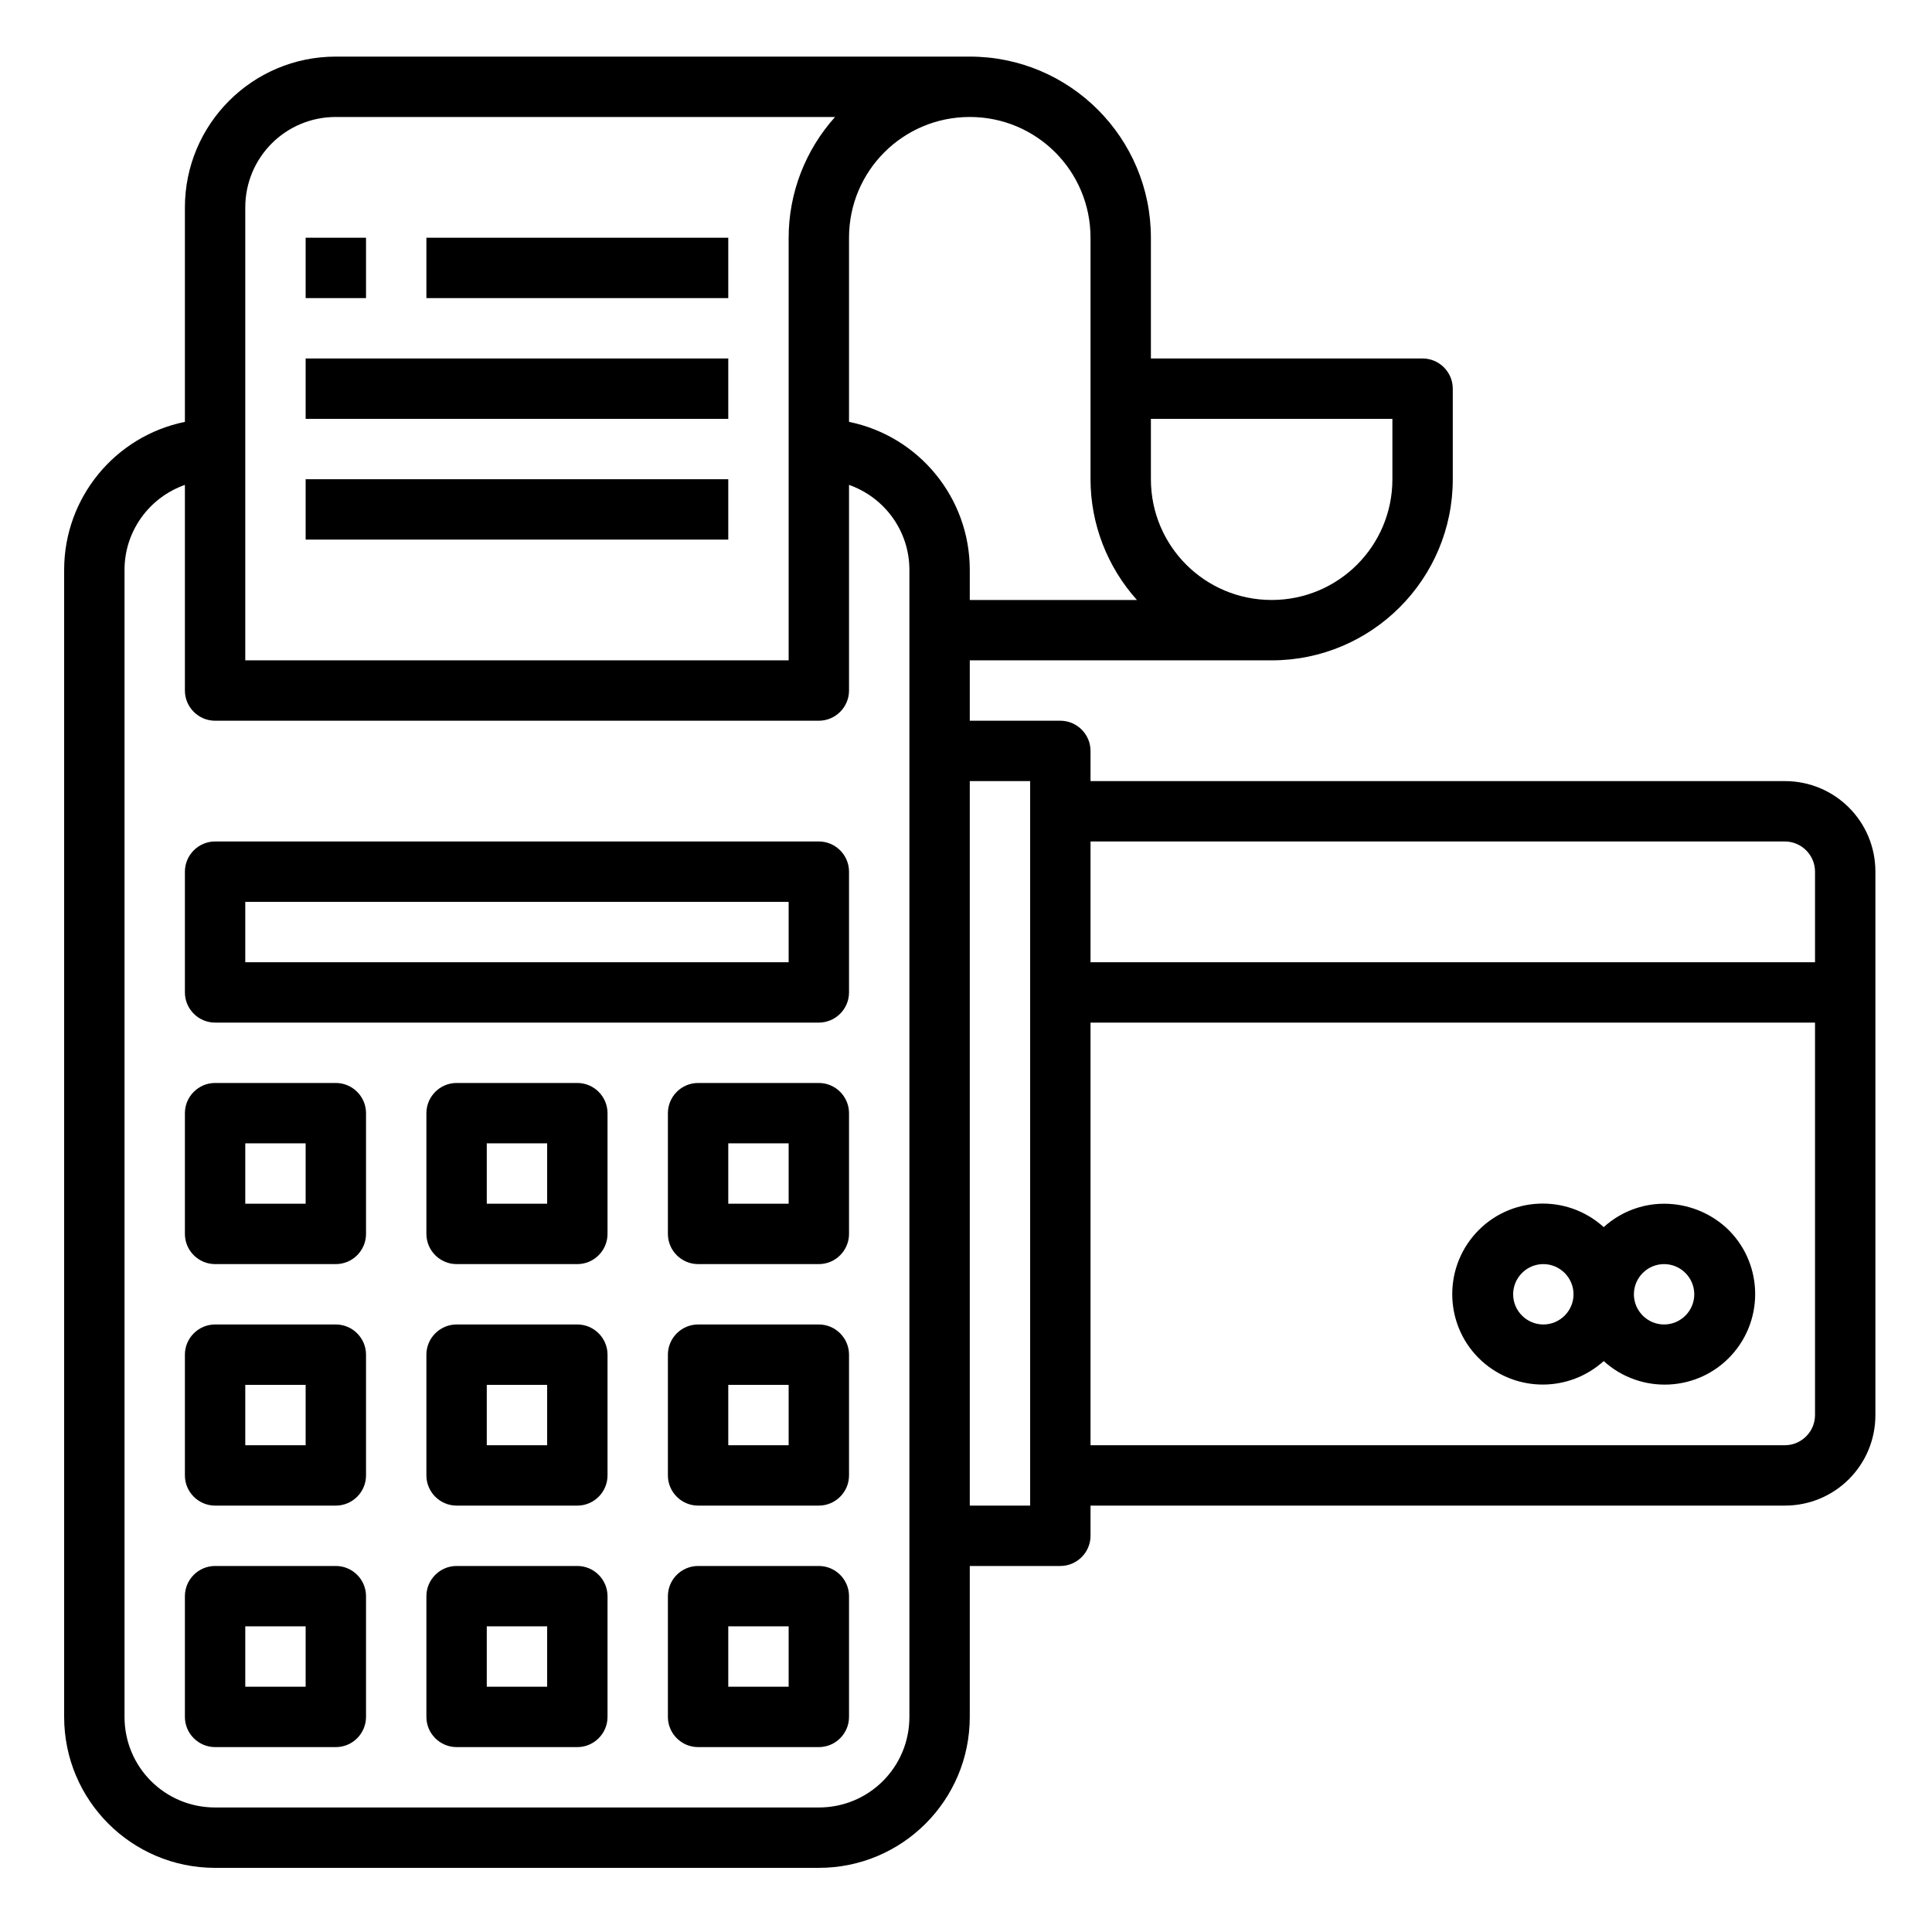 <?xml version="1.0" encoding="utf-8"?>
<!-- Generator: Adobe Illustrator 23.1.0, SVG Export Plug-In . SVG Version: 6.00 Build 0)  -->
<svg version="1.1" xmlns="http://www.w3.org/2000/svg" xmlns:xlink="http://www.w3.org/1999/xlink" x="0px" y="0px"
	 viewBox="0 0 512 512" style="enable-background:new 0 0 512 512;" xml:space="preserve">
<style type="text/css">
	.st0{display:none;}
	.st1{display:inline;fill:#F1F2F2;}
	.st2{display:inline;}
	.st3{fill:#768BA0;}
	.st4{display:inline;fill:#A4B0C0;}
	.st5{display:inline;fill:#FFE451;}
	.st6{display:inline;fill:#FCB64F;}
	.st7{display:inline;fill:#768BA0;}
	.st8{fill:#31E8BB;}
	.st9{display:inline;fill:#31CCBB;}
	.st10{fill:#231F20;}
	.st11{display:inline;fill:#FFFFFF;}
	.st12{display:inline;fill:#231F20;}
</style>
<g id="Capa_1" class="st0">
	<path class="st1" d="M384.2,336.2c8.8,0,16,7.2,16,16s-7.2,16-16,16c-8.8,0-16-7.2-16-16S375.4,336.2,384.2,336.2z"/>
	<g class="st2">
		<path class="st3" d="M384.2,304.1c26.5,0,48.1,21.6,48.1,48.1s-21.6,48.1-48.1,48.1s-48.1-21.6-48.1-48.1
			C336.2,325.7,357.7,304.1,384.2,304.1z M400.3,352.2c0-8.8-7.2-16-16-16c-8.8,0-16,7.2-16,16s7.2,16,16,16
			C393.1,368.2,400.3,361,400.3,352.2z"/>
		<path class="st3" d="M127.8,304.1c26.5,0,48.1,21.6,48.1,48.1s-21.6,48.1-48.1,48.1s-48.1-21.6-48.1-48.1
			C79.7,325.7,101.2,304.1,127.8,304.1z M143.8,352.2c0-8.8-7.2-16-16-16s-16,7.2-16,16s7.2,16,16,16
			C136.6,368.2,143.8,361,143.8,352.2z"/>
	</g>
	<path class="st1" d="M127.8,336.2c8.8,0,16,7.2,16,16s-7.2,16-16,16s-16-7.2-16-16C111.7,343.4,118.9,336.2,127.8,336.2z"/>
	<polygon class="st4" points="312.1,111.7 312.1,151.8 191.9,151.8 223.9,111.7 	"/>
	<path class="st5" d="M504.5,288.1v64.1h-72.1c0-26.5-21.6-48.1-48.1-48.1s-48.1,21.6-48.1,48.1H175.8c0-26.5-21.6-48.1-48.1-48.1
		s-48.1,21.6-48.1,48.1H7.5V207.9h56.1l64.1-56.1h64.1h120.2h24l64.1,88.2c0,0,0,0,40.1,0C480.4,240,504.5,288.1,504.5,288.1z"/>
	<rect x="7.5" y="207.9" class="st6" width="56.1" height="144.3"/>
	<polygon class="st7" points="223.9,111.7 191.9,151.8 240,151.8 272,111.7 	"/>
	<g class="st2">
		<polygon class="st8" points="312.1,183.9 360.2,248 240,248 232,240 232,183.9 		"/>
		<polygon class="st8" points="199.9,183.9 199.9,248 103.7,248 103.7,232 143.8,199.9 143.8,183.9 		"/>
	</g>
	<polygon class="st9" points="264,183.9 232,183.9 232,240 240,248 272,248 264,240 	"/>
	<g class="st2">
		<path class="st10" d="M15.1,215.4h51.4l64.1-56.1h201.7l21.1,29l12.2-8.9L340,144.3h-20.4v-40.1h-99.3l-32.1,40.1h-63.3
			l-64.1,56.1H0V240h15.1V215.4z M227.6,119.2h77v25h-97L227.6,119.2z"/>
		<path class="st10" d="M512,286.3l-0.8-1.6c-1.1-2.1-26.6-52.3-70.9-52.3h-36.2l-26.9-37l-12.2,8.9l31.4,43.2h43.9
			c31.2,0,52.3,34.8,56.6,42.5v54.7h-57.6c-3.7-27.1-27-48.1-55.1-48.1c-28.1,0-51.4,21-55.1,48.1H248v15h81.2
			c3.7,27.1,27,48.1,55.1,48.1c28.1,0,51.4-21,55.1-48.1H512V286.3z M384.2,392.8c-22.4,0-40.6-18.2-40.6-40.6
			c0-22.4,18.2-40.6,40.6-40.6c22.4,0,40.6,18.2,40.6,40.6C424.8,374.6,406.6,392.8,384.2,392.8z"/>
		<path class="st10" d="M127.8,296.6c-28.1,0-51.4,21-55.1,48.1H15.1V264H0v95.7h72.7c3.7,27.1,27,48.1,55.1,48.1s51.4-21,55.1-48.1
			h41.1v-15h-41.1C179.2,317.5,155.9,296.6,127.8,296.6z M127.8,392.8c-22.4,0-40.6-18.2-40.6-40.6c0-22.4,18.2-40.6,40.6-40.6
			c22.4,0,40.6,18.2,40.6,40.6C168.3,374.6,150.1,392.8,127.8,392.8z"/>
		<path class="st10" d="M127.8,328.6c-13,0-23.6,10.6-23.6,23.6c0,13,10.6,23.6,23.6,23.6s23.6-10.6,23.6-23.6
			C151.3,339.2,140.7,328.6,127.8,328.6z M127.8,360.7c-4.7,0-8.5-3.8-8.5-8.5s3.8-8.5,8.5-8.5c4.7,0,8.5,3.8,8.5,8.5
			C136.3,356.9,132.4,360.7,127.8,360.7z"/>
		<path class="st10" d="M384.2,328.6c-13,0-23.6,10.6-23.6,23.6c0,13,10.6,23.6,23.6,23.6s23.6-10.6,23.6-23.6
			C407.8,339.2,397.2,328.6,384.2,328.6z M384.2,360.7c-4.7,0-8.5-3.8-8.5-8.5s3.8-8.5,8.5-8.5c4.7,0,8.5,3.8,8.5,8.5
			C392.8,356.9,388.9,360.7,384.2,360.7z"/>
	</g>
	<rect x="31.6" y="272.5" class="st11" width="16" height="15"/>
	<rect x="63.6" y="272.5" class="st12" width="16" height="15"/>
	<rect x="464.4" y="296.6" class="st11" width="16" height="15"/>
	<g class="st2">
		<path class="st10" d="M315.9,176.3h-91.4v66.7l12.4,12.4h138.4L315.9,176.3z M239.5,236.9v-45.5h68.9l36.8,49.1H243.1L239.5,236.9
			z"/>
		<path class="st10" d="M207.4,176.3h-71.2v19.9l-40.1,32.1v27.2h111.2V176.3z M192.4,240.5h-81.1v-4.9l40.1-32.1v-12.1h41.1V240.5
			L192.4,240.5z"/>
		<rect x="175.8" y="272.5" class="st10" width="16" height="15"/>
	</g>
	<rect x="191.9" y="288.5" class="st11" width="16" height="15"/>
	<rect x="207.9" y="272.5" class="st12" width="16" height="15"/>
	<rect x="223.9" y="288.5" class="st11" width="16" height="15"/>
	<rect x="240" y="272.5" class="st12" width="16" height="15"/>
	<rect x="256" y="288.5" class="st11" width="16" height="15"/>
	<rect x="272" y="272.5" class="st12" width="16" height="15"/>
	<rect x="288.1" y="288.5" class="st11" width="16" height="15"/>
	<rect x="304.1" y="272.5" class="st12" width="16" height="15"/>
</g>
<g id="Layer_2">
	<g id="Payment-3">
		<path d="M473,207H289v-8c0-4.4-3.6-8-8-8h-24v-16h80c26.5,0,48-21.5,48-48v-24c0-4.4-3.6-8-8-8h-72V63c0-26.5-21.5-48-48-48H89
			c-22.1,0-40,17.9-40,40v56.8C30.4,115.6,17,132,17,151v304c0,22.1,17.9,40,40,40h160c22.1,0,40-17.9,40-40v-40h24c4.4,0,8-3.6,8-8
			v-8h184c13.3,0,24-10.7,24-24V231C497,217.7,486.3,207,473,207z M369,127c0,17.7-14.3,32-32,32s-32-14.3-32-32v-16h64V127z M65,55
			c0-13.3,10.7-24,24-24h132.3c-7.9,8.8-12.3,20.2-12.3,32v112H65V55z M241,455c0,13.3-10.7,24-24,24H57c-13.3,0-24-10.7-24-24V151
			c0-10.1,6.4-19.1,16-22.5V183c0,4.4,3.6,8,8,8h160c4.4,0,8-3.6,8-8v-54.5c9.6,3.4,16,12.4,16,22.5V455z M225,111.8V63
			c0-17.7,14.3-32,32-32s32,14.3,32,32v64c0,11.8,4.4,23.2,12.3,32H257v-8C257,132,243.6,115.6,225,111.8z M273,399h-16V207h16V399z
			 M473,223c4.4,0,8,3.6,8,8v24H289v-32H473z M473,383H289V271h192v104C481,379.4,477.4,383,473,383z"/>
		<path d="M89,287H57c-4.4,0-8,3.6-8,8v32c0,4.4,3.6,8,8,8h32c4.4,0,8-3.6,8-8v-32C97,290.6,93.4,287,89,287z M81,319H65v-16h16V319
			z"/>
		<path d="M153,287h-32c-4.4,0-8,3.6-8,8v32c0,4.4,3.6,8,8,8h32c4.4,0,8-3.6,8-8v-32C161,290.6,157.4,287,153,287z M145,319h-16v-16
			h16V319z"/>
		<path d="M217,287h-32c-4.4,0-8,3.6-8,8v32c0,4.4,3.6,8,8,8h32c4.4,0,8-3.6,8-8v-32C225,290.6,221.4,287,217,287z M209,319h-16v-16
			h16V319z"/>
		<path d="M89,351H57c-4.4,0-8,3.6-8,8v32c0,4.4,3.6,8,8,8h32c4.4,0,8-3.6,8-8v-32C97,354.6,93.4,351,89,351z M81,383H65v-16h16V383
			z"/>
		<path d="M153,351h-32c-4.4,0-8,3.6-8,8v32c0,4.4,3.6,8,8,8h32c4.4,0,8-3.6,8-8v-32C161,354.6,157.4,351,153,351z M145,383h-16v-16
			h16V383z"/>
		<path d="M217,351h-32c-4.4,0-8,3.6-8,8v32c0,4.4,3.6,8,8,8h32c4.4,0,8-3.6,8-8v-32C225,354.6,221.4,351,217,351z M209,383h-16v-16
			h16V383z"/>
		<path d="M89,415H57c-4.4,0-8,3.6-8,8v32c0,4.4,3.6,8,8,8h32c4.4,0,8-3.6,8-8v-32C97,418.6,93.4,415,89,415z M81,447H65v-16h16V447
			z"/>
		<path d="M153,415h-32c-4.4,0-8,3.6-8,8v32c0,4.4,3.6,8,8,8h32c4.4,0,8-3.6,8-8v-32C161,418.6,157.4,415,153,415z M145,447h-16v-16
			h16V447z"/>
		<path d="M217,415h-32c-4.4,0-8,3.6-8,8v32c0,4.4,3.6,8,8,8h32c4.4,0,8-3.6,8-8v-32C225,418.6,221.4,415,217,415z M209,447h-16v-16
			h16V447z"/>
		<path d="M217,223H57c-4.4,0-8,3.6-8,8v32c0,4.4,3.6,8,8,8h160c4.4,0,8-3.6,8-8v-32C225,226.6,221.4,223,217,223z M209,255H65v-16
			h144V255z"/>
		<path d="M441,319c-5.9,0-11.6,2.2-16,6.2c-9.8-8.9-25-8.2-33.9,1.6c-8.9,9.8-8.2,25,1.6,33.9c9.2,8.3,23.1,8.3,32.3,0
			c9.8,8.9,25,8.2,33.9-1.6c8.9-9.8,8.2-25-1.6-33.9C452.8,321.2,447,319,441,319L441,319z M409,351c-4.4,0-8-3.6-8-8s3.6-8,8-8
			s8,3.6,8,8S413.4,351,409,351z M441,351c-4.4,0-8-3.6-8-8s3.6-8,8-8s8,3.6,8,8S445.4,351,441,351z"/>
		<path d="M81,63h16v16H81V63z"/>
		<path d="M113,63h80v16h-80V63z"/>
		<path d="M81,95h112v16H81V95z"/>
		<path d="M81,127h112v16H81V127z"/>
	</g>
</g>
</svg>
